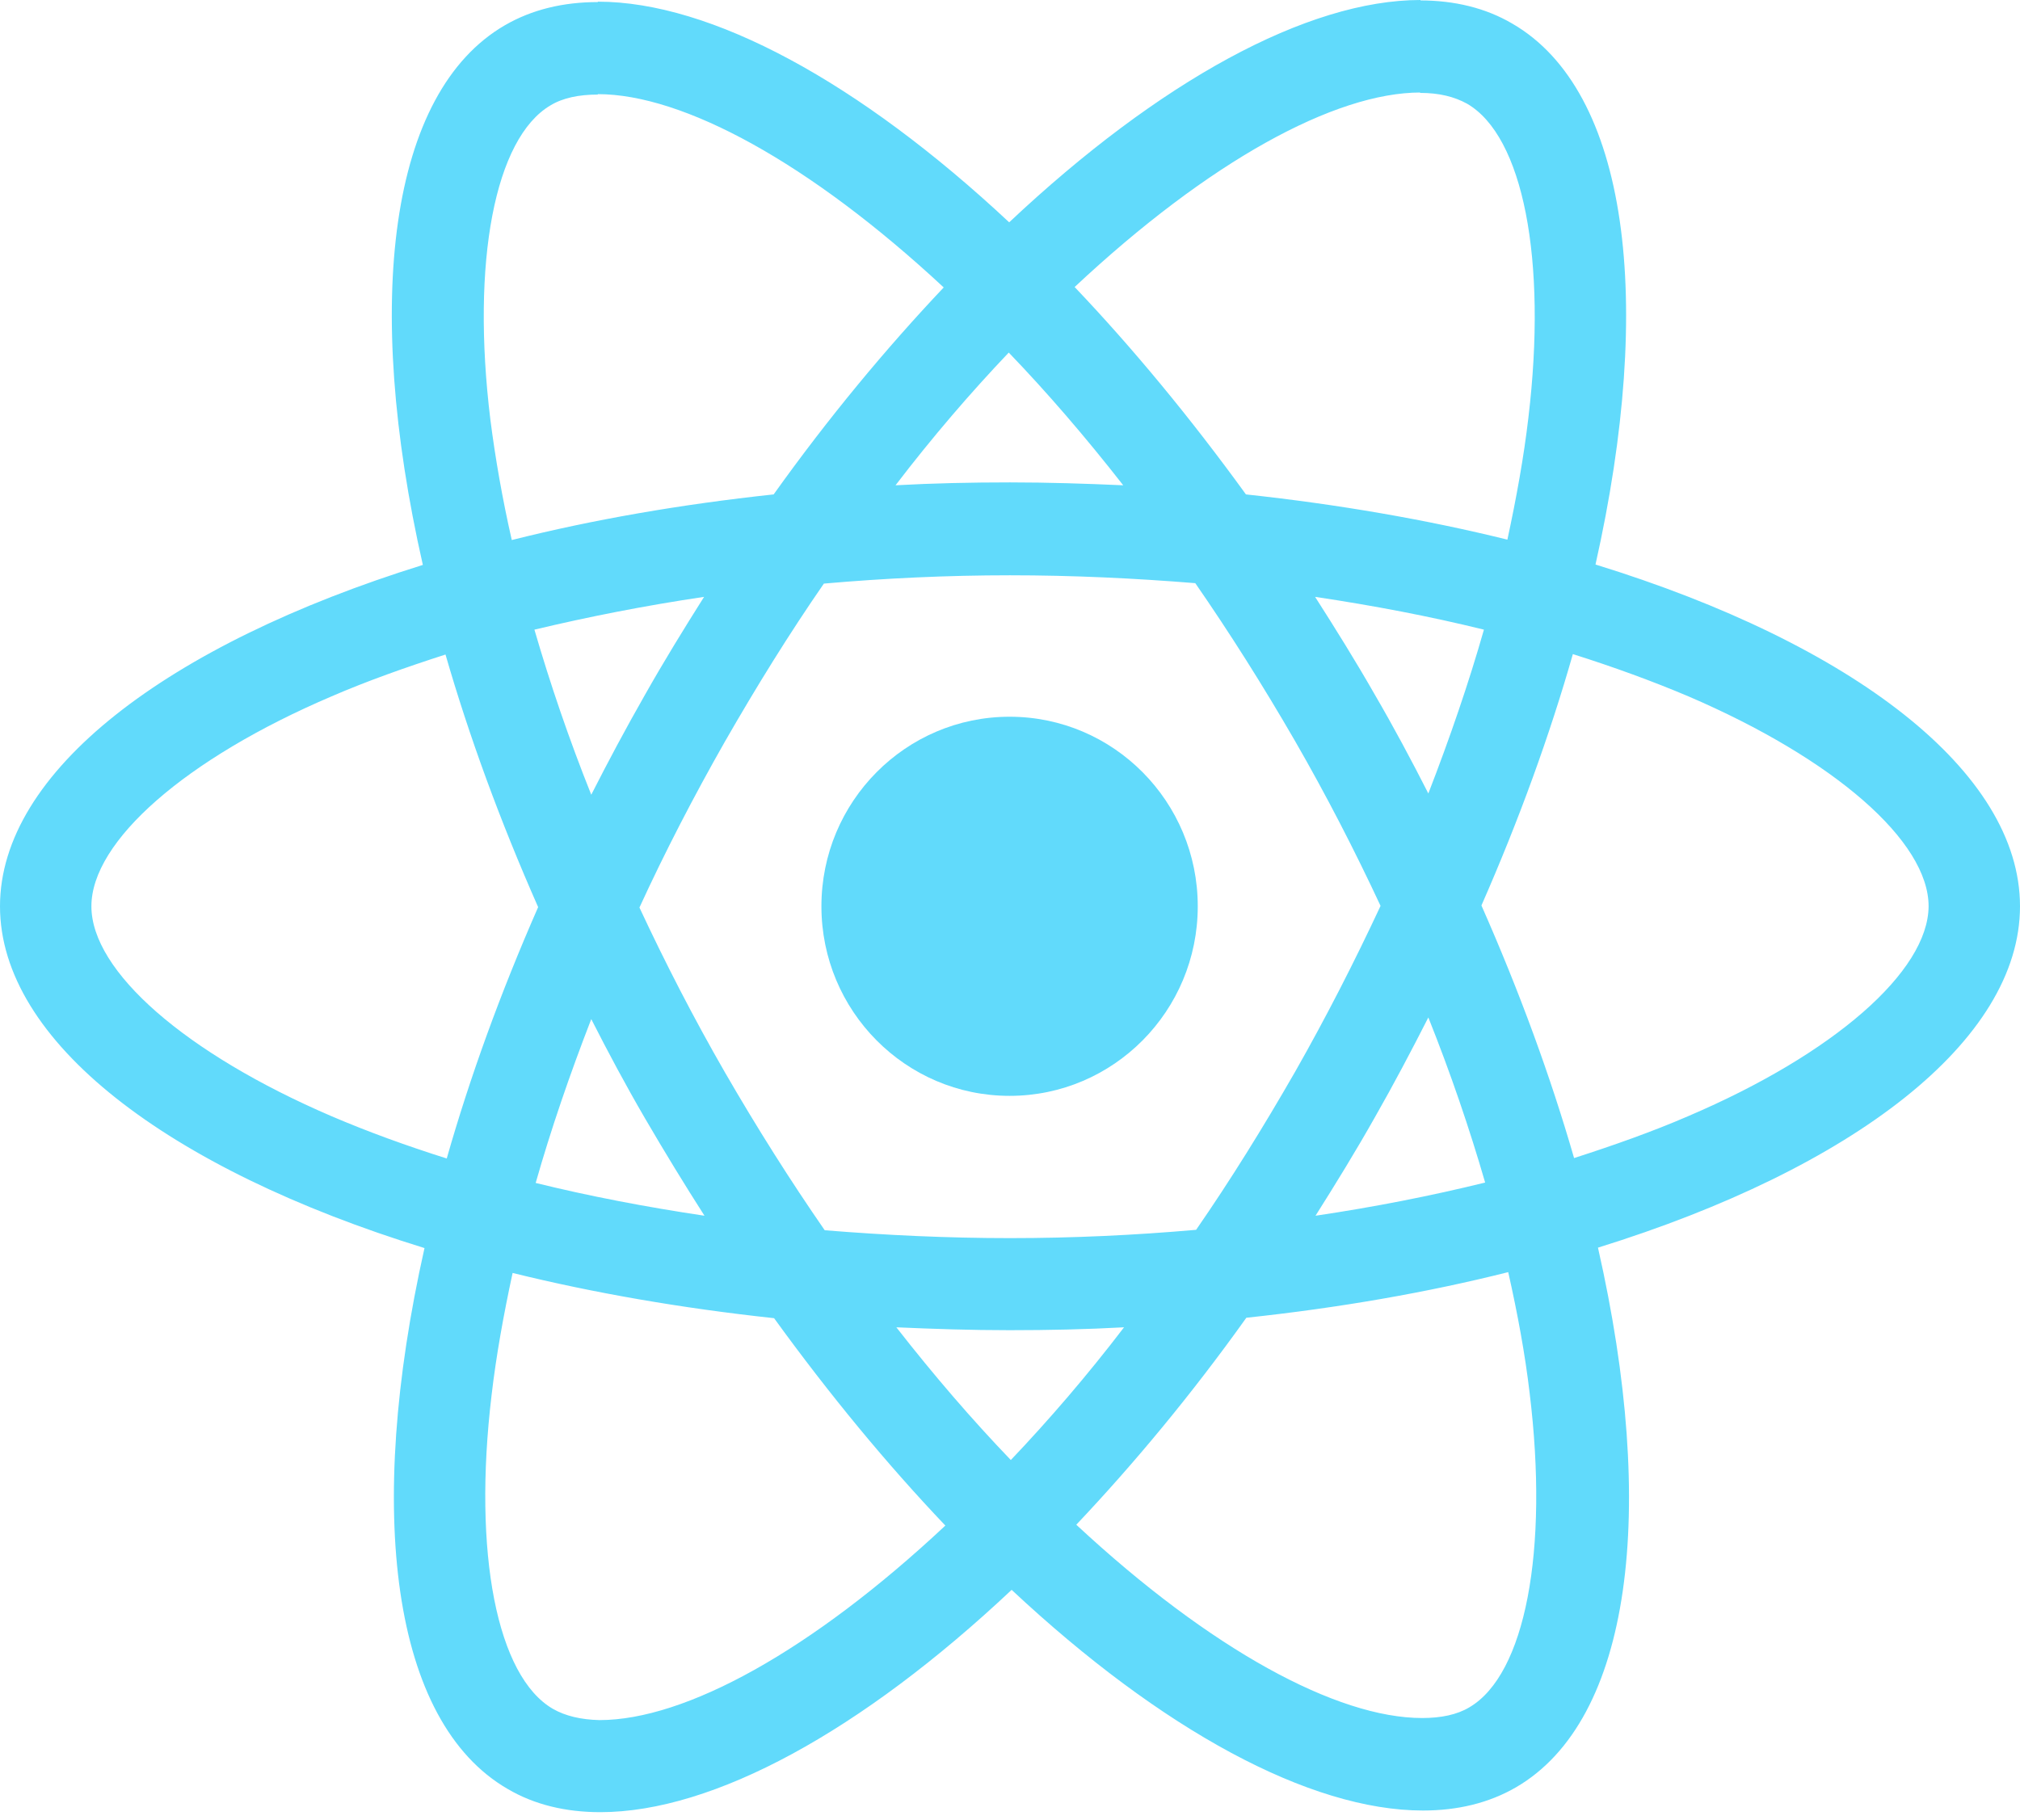 <svg width="81" height="73" viewBox="0 0 81 73" fill="none" xmlns="http://www.w3.org/2000/svg">
<path d="M81 36.35C81 30.943 74.28 25.819 63.978 22.642C66.355 12.061 65.299 3.643 60.643 0.948C59.569 0.316 58.315 0.017 56.944 0.017V3.726C57.704 3.726 58.315 3.876 58.827 4.159C61.072 5.457 62.046 10.398 61.287 16.753C61.105 18.316 60.808 19.963 60.445 21.644C57.209 20.845 53.675 20.23 49.961 19.83C47.731 16.753 45.42 13.958 43.092 11.512C48.474 6.471 53.527 3.71 56.961 3.71V0C52.42 0 46.477 3.261 40.467 8.917C34.457 3.294 28.514 0.067 23.973 0.067V3.776C27.391 3.776 32.459 6.521 37.842 11.529C35.53 13.974 33.219 16.753 31.023 19.83C27.292 20.23 23.759 20.845 20.522 21.66C20.143 19.997 19.862 18.383 19.664 16.836C18.888 10.481 19.846 5.54 22.074 4.226C22.57 3.926 23.214 3.793 23.973 3.793V0.083C22.586 0.083 21.331 0.383 20.242 1.015C15.602 3.71 14.562 12.111 16.956 22.658C6.687 25.852 0 30.96 0 36.35C0 41.757 6.72 46.881 17.022 50.058C14.645 60.639 15.701 69.056 20.357 71.752C21.43 72.384 22.685 72.683 24.072 72.683C28.613 72.683 34.556 69.422 40.566 63.766C46.576 69.389 52.52 72.617 57.06 72.617C58.447 72.617 59.702 72.317 60.791 71.685C65.431 68.99 66.471 60.589 64.077 50.041C74.313 46.864 81 41.74 81 36.35ZM59.504 25.254C58.893 27.4 58.133 29.612 57.275 31.825C56.598 30.494 55.888 29.163 55.112 27.832C54.352 26.501 53.543 25.204 52.734 23.939C55.079 24.289 57.341 24.721 59.504 25.254ZM51.942 42.971C50.654 45.217 49.333 47.346 47.963 49.326C45.503 49.542 43.01 49.659 40.5 49.659C38.007 49.659 35.514 49.542 33.07 49.343C31.7 47.363 30.363 45.25 29.075 43.021C27.82 40.842 26.681 38.629 25.641 36.4C26.664 34.171 27.82 31.941 29.058 29.762C30.346 27.516 31.667 25.387 33.037 23.407C35.497 23.191 37.99 23.074 40.5 23.074C42.993 23.074 45.486 23.191 47.93 23.39C49.3 25.37 50.637 27.483 51.925 29.712C53.18 31.891 54.319 34.104 55.359 36.333C54.319 38.562 53.18 40.792 51.942 42.971ZM57.275 40.808C58.166 43.038 58.926 45.267 59.553 47.43C57.39 47.962 55.112 48.411 52.751 48.761C53.56 47.48 54.369 46.165 55.128 44.818C55.888 43.487 56.598 42.139 57.275 40.808ZM40.533 58.559C38.998 56.962 37.462 55.182 35.943 53.236C37.429 53.302 38.948 53.352 40.483 53.352C42.035 53.352 43.571 53.319 45.073 53.236C43.587 55.182 42.052 56.962 40.533 58.559ZM28.249 48.761C25.905 48.411 23.643 47.979 21.48 47.446C22.091 45.3 22.85 43.087 23.709 40.875C24.386 42.206 25.096 43.537 25.872 44.868C26.648 46.199 27.44 47.496 28.249 48.761ZM40.45 14.141C41.986 15.738 43.521 17.518 45.04 19.464C43.554 19.398 42.035 19.348 40.5 19.348C38.948 19.348 37.413 19.381 35.91 19.464C37.396 17.518 38.931 15.738 40.45 14.141ZM28.233 23.939C27.424 25.22 26.615 26.535 25.855 27.882C25.096 29.213 24.386 30.544 23.709 31.875C22.817 29.646 22.058 27.416 21.43 25.254C23.593 24.738 25.872 24.289 28.233 23.939ZM13.291 44.768C7.446 42.256 3.665 38.962 3.665 36.35C3.665 33.738 7.446 30.427 13.291 27.932C14.711 27.317 16.263 26.767 17.864 26.252C18.805 29.512 20.044 32.906 21.579 36.383C20.06 39.843 18.838 43.221 17.914 46.465C16.279 45.949 14.727 45.383 13.291 44.768ZM22.174 68.541C19.928 67.243 18.954 62.302 19.713 55.947C19.895 54.383 20.192 52.736 20.555 51.056C23.791 51.855 27.325 52.47 31.04 52.87C33.269 55.947 35.58 58.742 37.908 61.188C32.526 66.228 27.473 68.99 24.039 68.99C23.296 68.973 22.669 68.824 22.174 68.541ZM61.336 55.864C62.112 62.219 61.154 67.16 58.926 68.474C58.43 68.774 57.786 68.907 57.027 68.907C53.609 68.907 48.541 66.162 43.158 61.154C45.47 58.709 47.781 55.931 49.977 52.853C53.708 52.454 57.242 51.838 60.478 51.023C60.857 52.703 61.154 54.317 61.336 55.864ZM67.693 44.768C66.273 45.383 64.721 45.932 63.119 46.448C62.178 43.187 60.94 39.794 59.404 36.317C60.923 32.856 62.145 29.479 63.07 26.235C64.704 26.751 66.256 27.317 67.709 27.932C73.554 30.444 77.335 33.738 77.335 36.35C77.318 38.962 73.537 42.272 67.693 44.768Z" fill="#61DAFB"/>
<path d="M40.484 43.953C44.651 43.953 48.029 40.549 48.029 36.35C48.029 32.151 44.651 28.747 40.484 28.747C36.317 28.747 32.938 32.151 32.938 36.35C32.938 40.549 36.317 43.953 40.484 43.953Z" fill="#61DAFB"/>
</svg>
